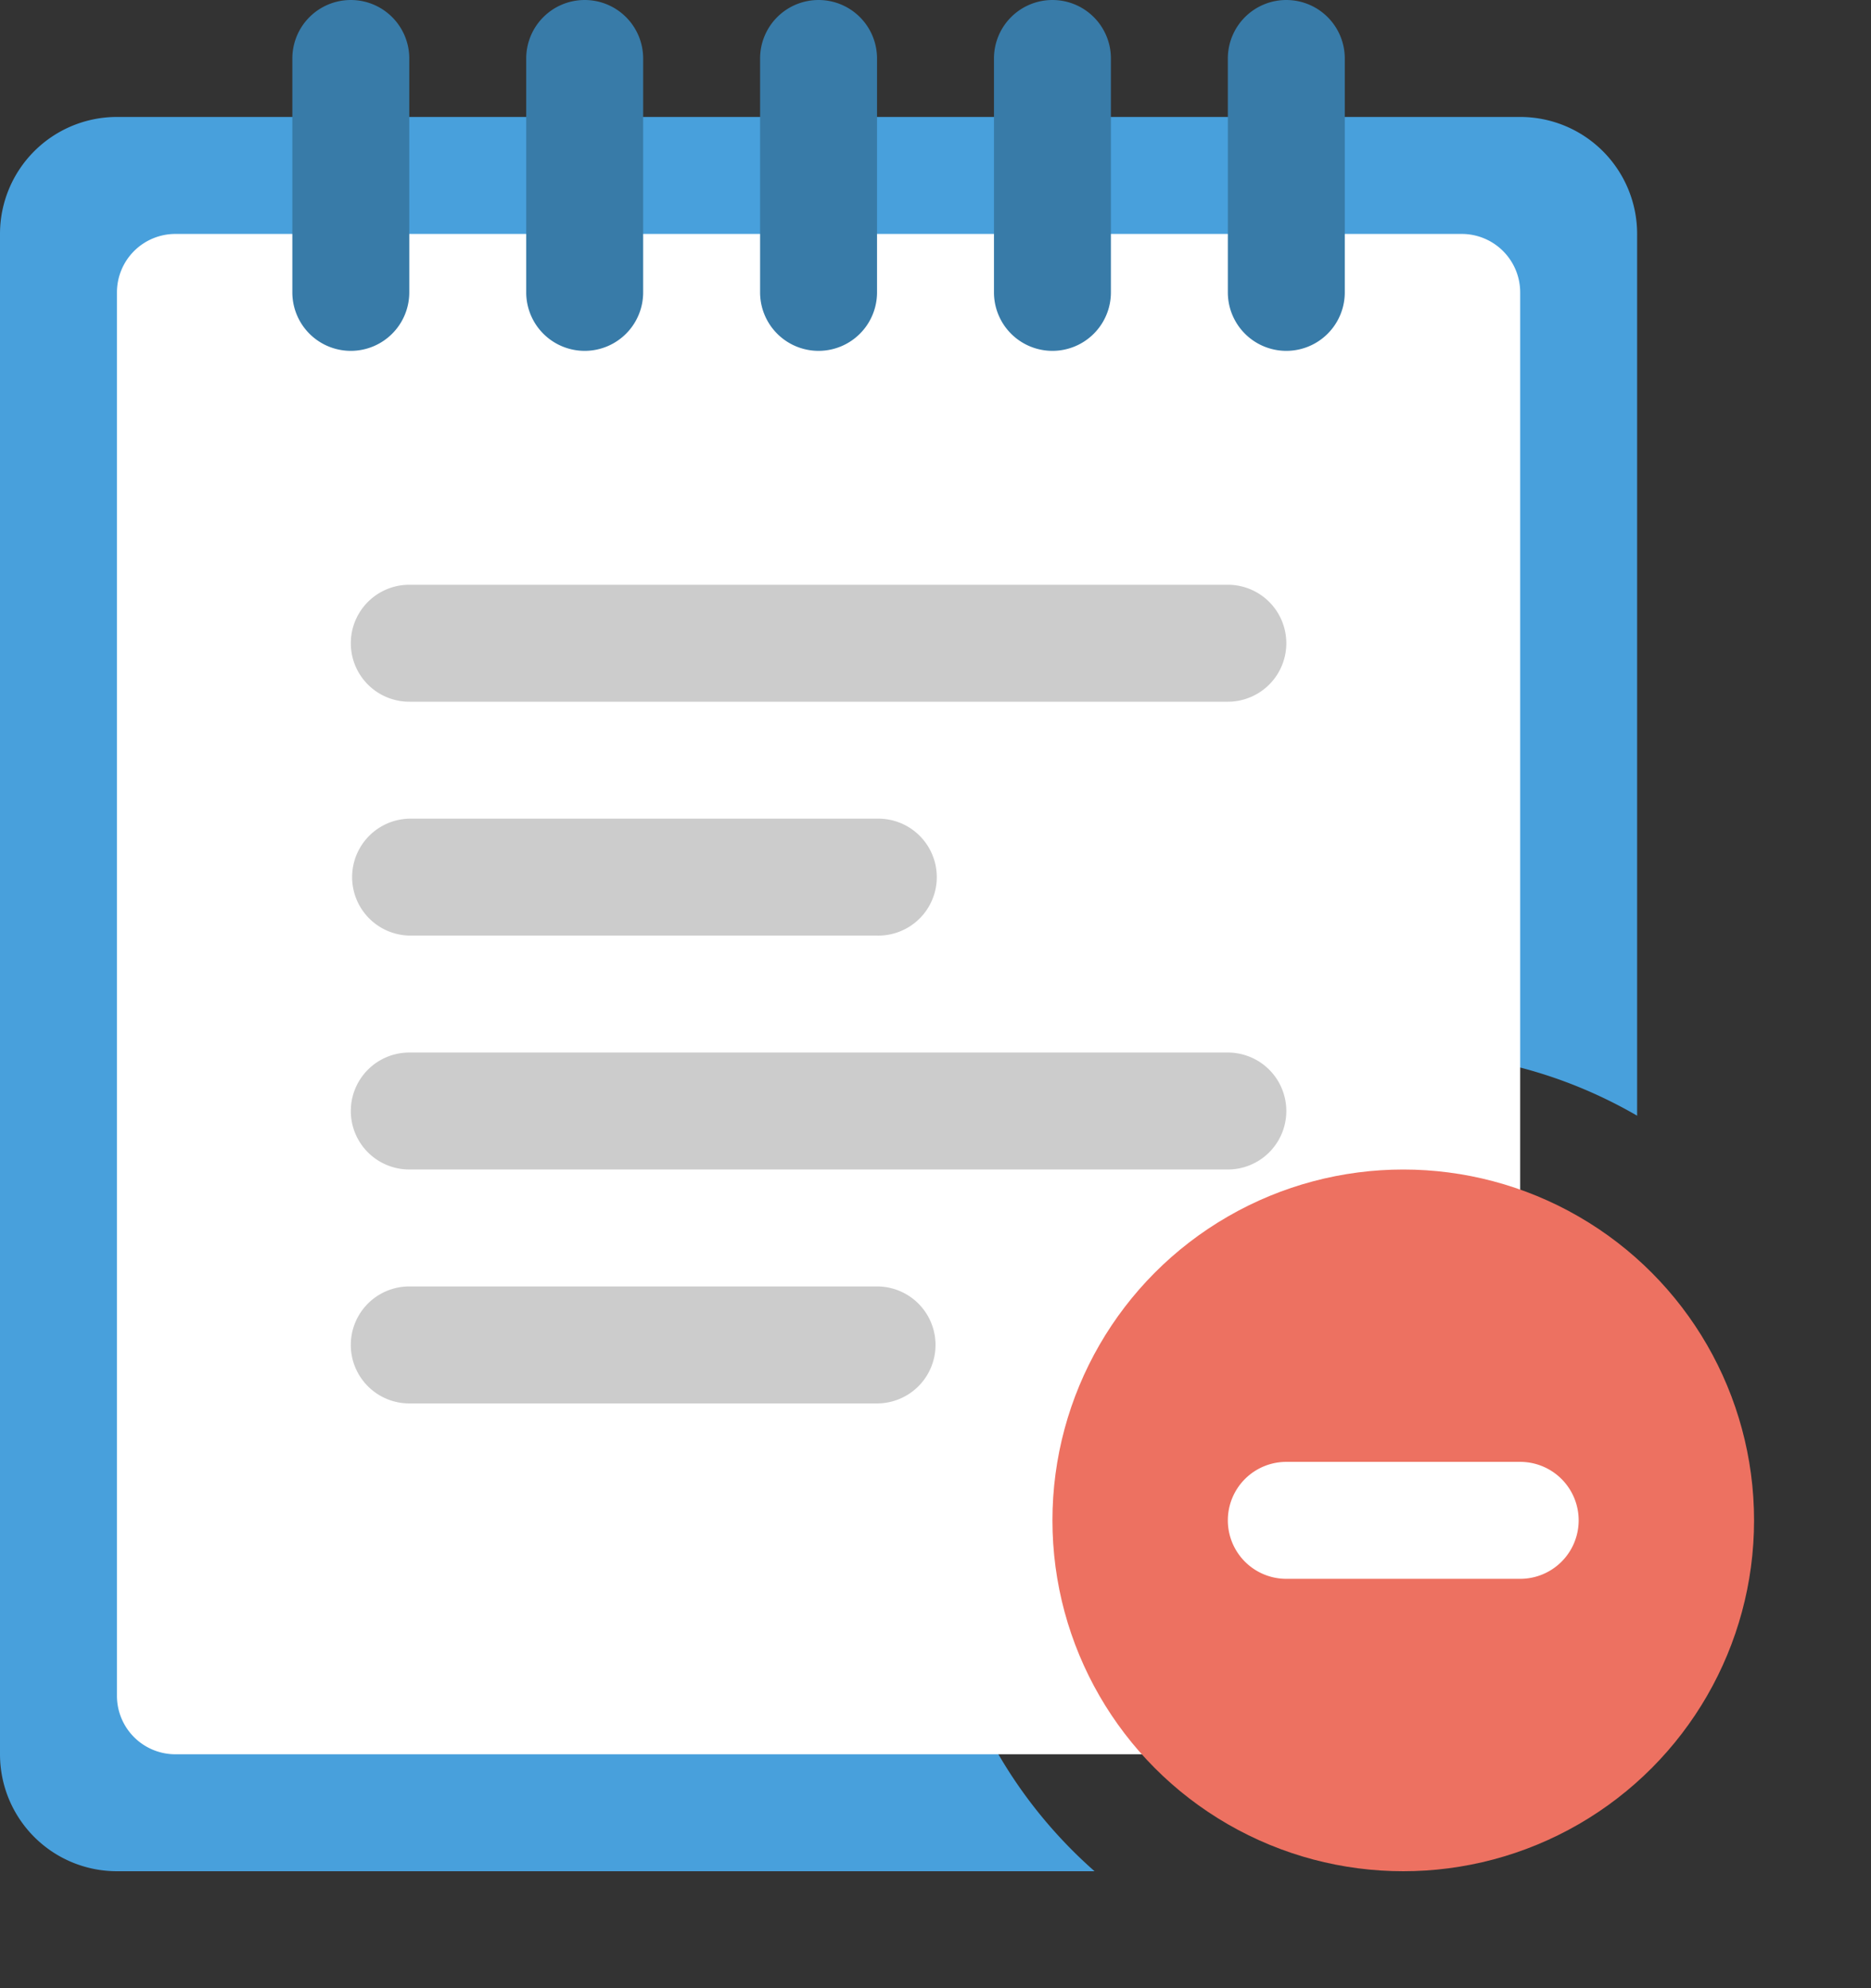 <svg xmlns="http://www.w3.org/2000/svg" width="64" height="68"><rect width="100%" height="100%" fill="#333333" stroke="none"/><path d="M32 52.001c0-8.838 7.163-16 16-16 2.918 0 5.645.793 8 2.158V8.001A4 4 0 0052 4H4a4 4 0 00-4 4.001V60a4 4 0 004 4h33.441C34.111 61.068 32 56.786 32 52.001z" fill-rule="evenodd" clip-rule="evenodd" fill="#48a0dc"/><path d="M50 8.001H6A2 2 0 004 10v47.999A2 2 0 006 60h44a2 2 0 002-2.001V10a2 2 0 00-2-1.999z" fill="#fff"/><path d="M14 31.999h15.999a2 2 0 100-3.999H14a2 2 0 000 3.999zM14 24h28a2 2 0 000-4H14a2 2 0 000 4zm16 19.999H14A2 2 0 0014 48h16a2 2 0 000-4.001zm12-8H14a2 2 0 000 4h28a1.999 1.999 0 000-4z" fill="#ccc"/><circle cx="48" cy="52" r="12" fill="#ed7161"/><path d="M52 49.999h-8a2 2 0 100 4h8a2 2 0 000-4z" fill="#fff"/><path d="M12 0a2 2 0 00-2 2v8a2 2 0 004 0V2a2 2 0 00-2-2zm8 0a2 2 0 00-2 2v8a2 2 0 104 0V2a2 2 0 00-2-2zm8 0a2 2 0 00-2 2v8a2 2 0 104 0V2a2 2 0 00-2-2zm8 0a2 2 0 00-2 2v8a2 2 0 104 0V2a2 2 0 00-2-2zm8 0a2 2 0 00-2 2v8a2 2 0 104 0V2a2 2 0 00-2-2z" fill-rule="evenodd" clip-rule="evenodd" fill="#387ba8"/></svg>